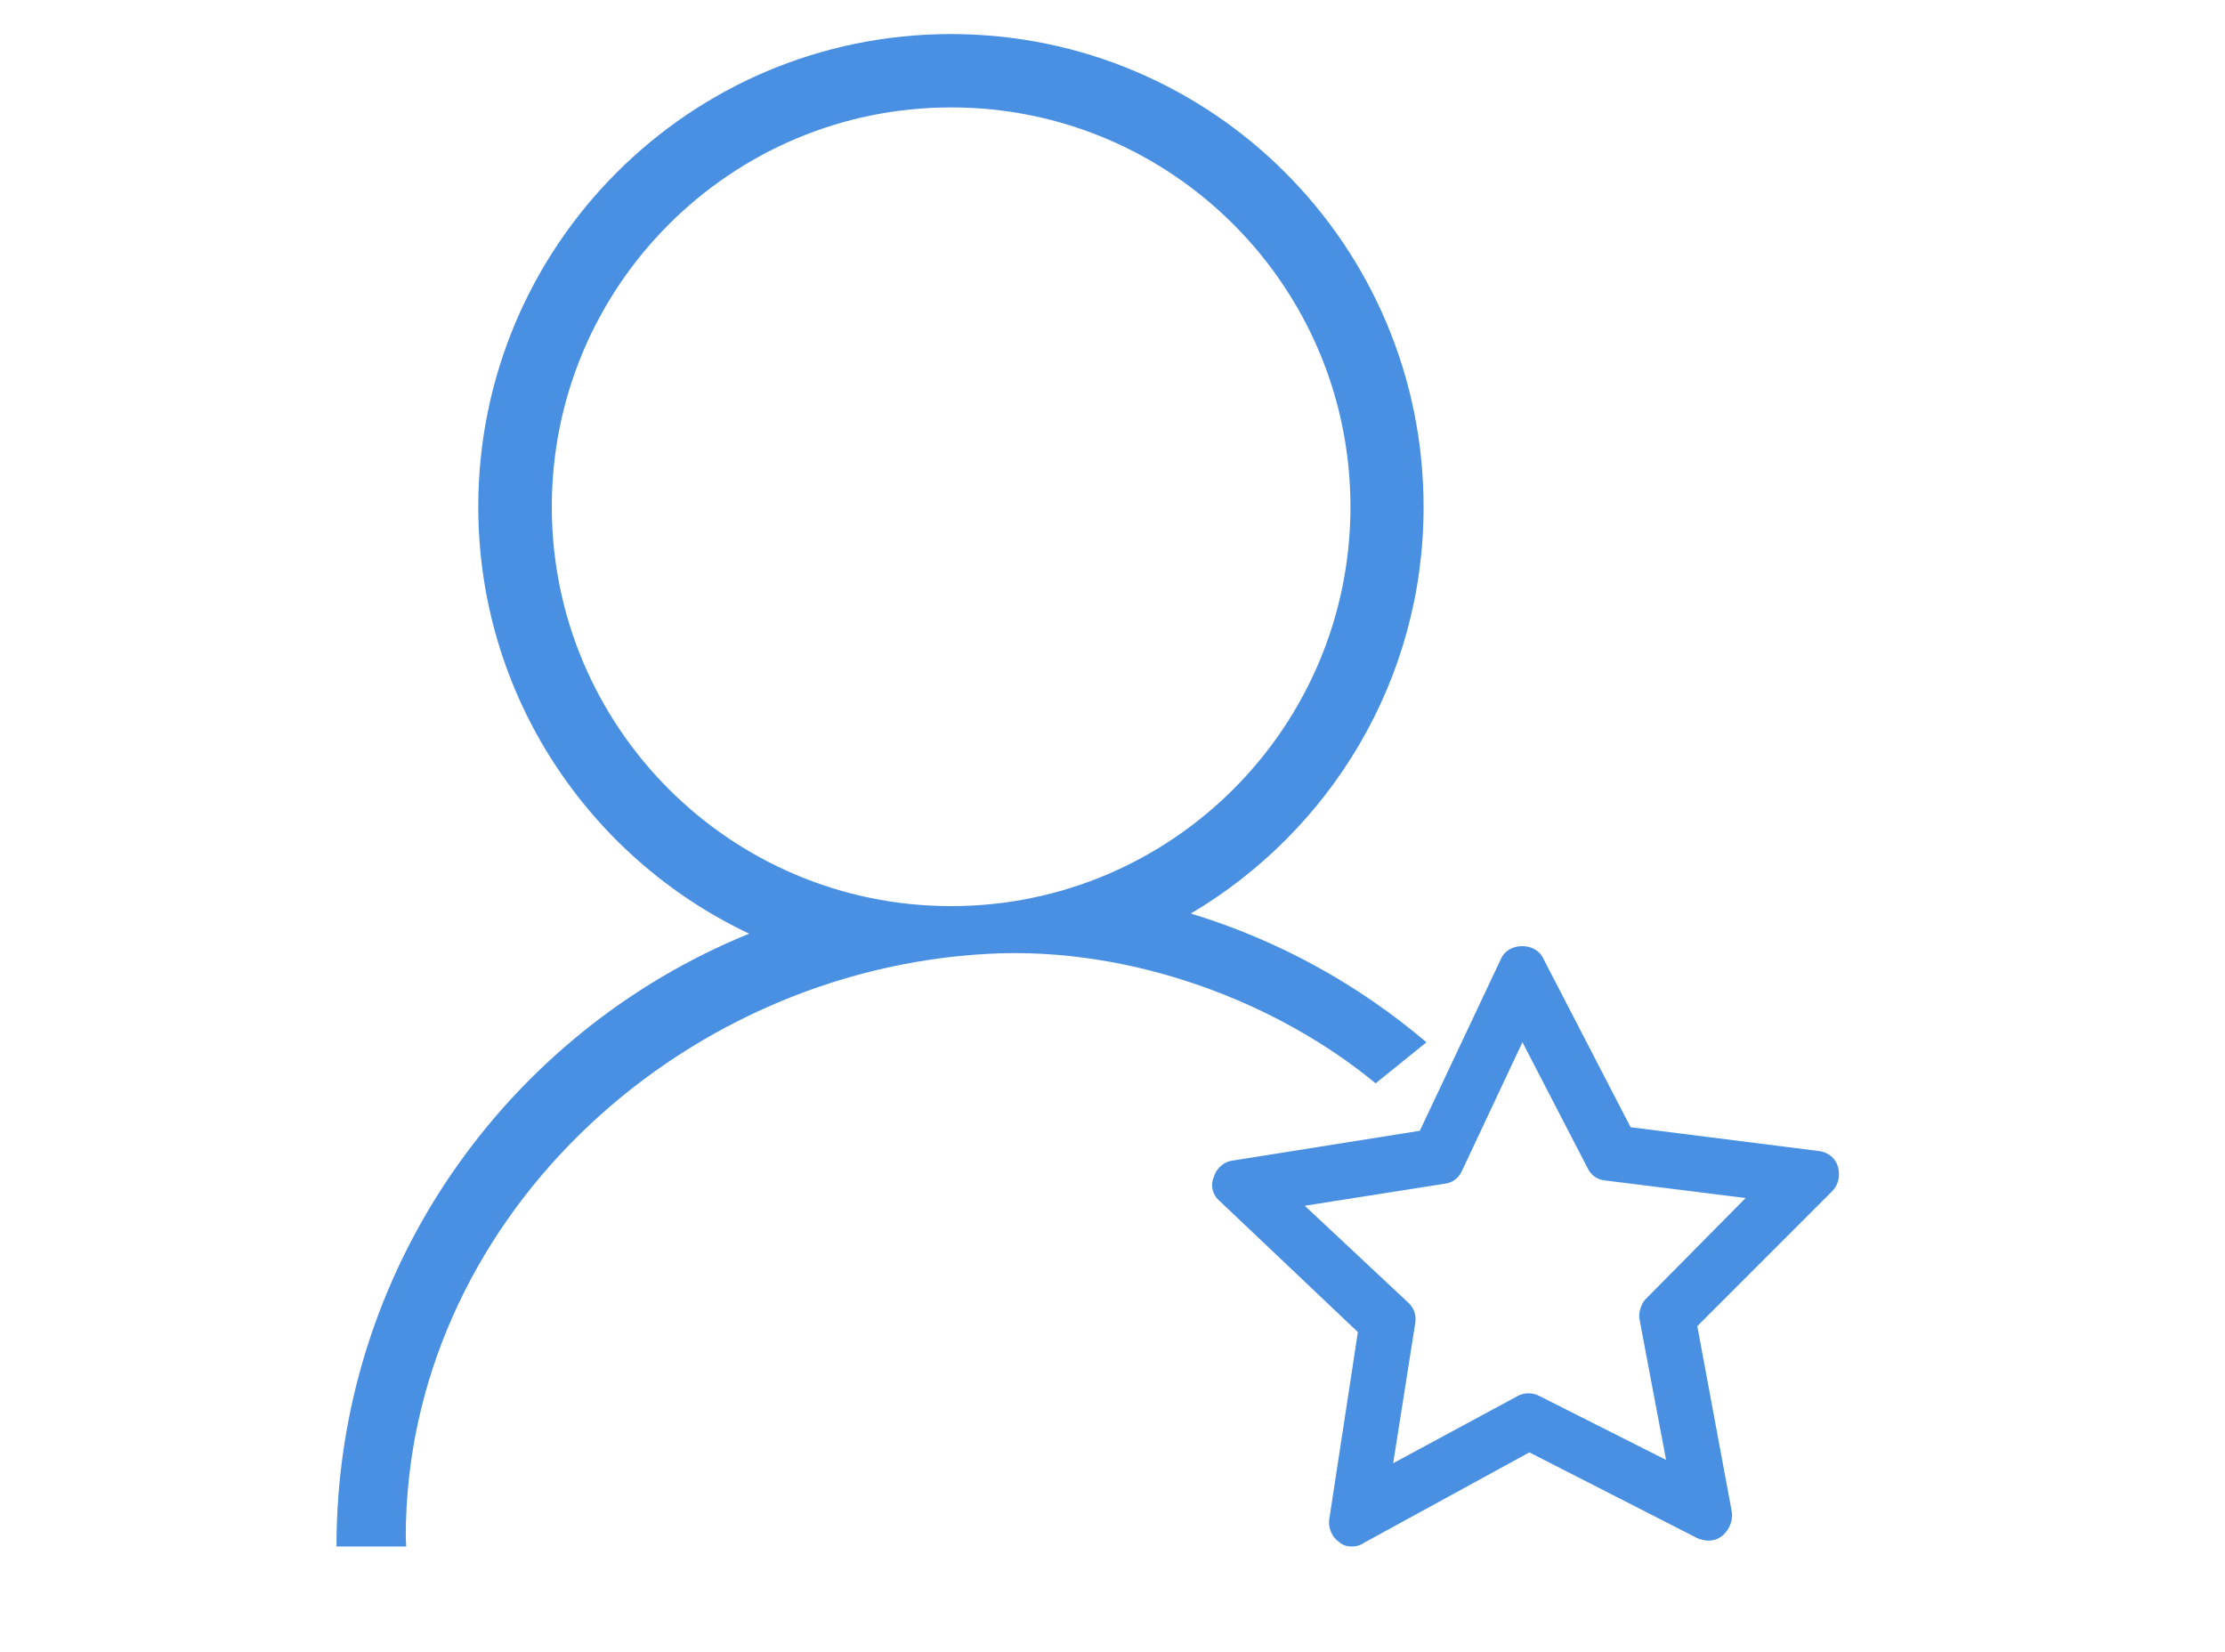 <?xml version="1.0" standalone="no"?><!DOCTYPE svg PUBLIC "-//W3C//DTD SVG 1.1//EN" "http://www.w3.org/Graphics/SVG/1.1/DTD/svg11.dtd"><svg t="1496544826714" class="icon" style="" viewBox="0 0 1379 1024" version="1.1" xmlns="http://www.w3.org/2000/svg" p-id="47739" xmlns:xlink="http://www.w3.org/1999/xlink" width="43.094" height="32"><defs><style type="text/css"></style></defs><path d="M738.058 566.131c54.289 16.497 103.825 43.954 146.02 79.794l-31.499 25.432c-60.734-50.146-150.889-85.001-239.974-80.269-193.618 10.286-361.114 167.227-361.114 361.377 0 1.972 0.263 3.941 0.263 5.915H208.537c0-171.823 105.878-318.816 255.762-379.769-99.178-46.895-167.881-147.649-167.881-264.563 0-161.707 131.099-292.937 292.937-292.937 161.84 0 292.937 131.099 292.937 292.937 0.131 107.454-58.064 201.117-144.236 252.084zM589.487 66.56c-136.648 0-247.489 110.842-247.489 247.488 0 136.648 110.842 247.488 247.489 247.488s247.491-110.84 247.491-247.488c0-136.644-110.843-247.488-247.491-247.488z" fill="#4a90e2" p-id="47740"></path><path d="M837.888 958.38c-2.954 0-5.905-0.737-8.12-2.954-4.427-2.952-6.642-8.857-5.905-14.023l17.716-115.889-85.625-81.195c-4.429-3.69-5.905-9.596-3.691-14.762 1.476-5.167 5.906-9.596 11.811-10.333l115.888-18.453 50.193-106.293c2.213-5.166 7.379-8.118 13.287-8.118 5.905 0 11.071 2.952 13.286 8.118l53.883 104.08 116.627 14.762c5.905 0.737 10.335 4.429 11.809 9.596 1.476 5.166 0.737 11.071-3.691 15.501l-83.41 83.408 21.405 115.152c0.739 5.166-1.476 11.071-5.905 14.762-4.427 3.69-10.335 3.69-15.501 1.475l-104.078-53.144-102.599 56.098c-2.213 1.476-4.429 2.213-7.381 2.213z m-29.213-211.146l64.371 60.259c3.42 3.425 4.79 7.53 4.108 12.325l-13.696 86.963 77.377-41.768a14.486 14.486 0 0 1 13.011 0l78.747 39.717-16.433-86.968c-0.686-4.107 0.686-8.903 3.422-12.325l62.317-63.001-87.65-10.956c-4.791-0.681-8.217-3.424-10.269-7.53l-40.402-78.062-37.661 80.118c-2.059 4.105-5.484 6.847-10.273 7.534l-86.968 13.694z" fill="#4a90e2" p-id="47741"></path></svg>